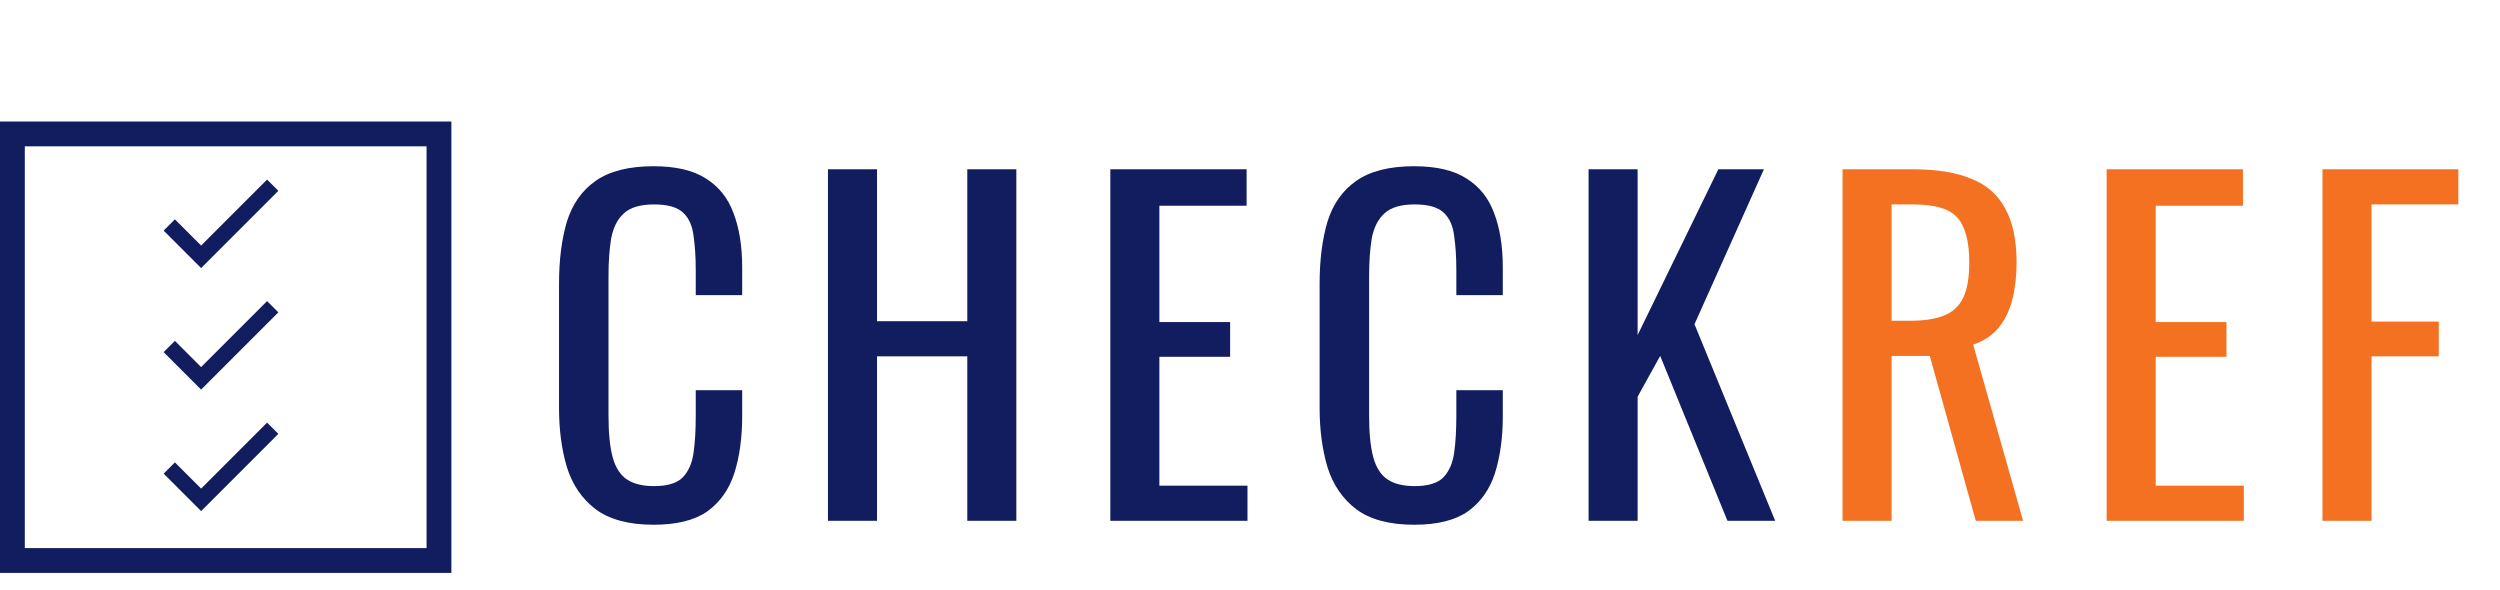 <svg width="144" height="34" viewBox="0 0 144 34" fill="none" xmlns="http://www.w3.org/2000/svg">
<path d="M37.65 30.225C36.217 30.225 35.1 29.925 34.3 29.325C33.517 28.725 32.967 27.917 32.65 26.9C32.35 25.883 32.2 24.75 32.2 23.5V16.35C32.2 14.983 32.35 13.792 32.65 12.775C32.967 11.758 33.517 10.975 34.3 10.425C35.1 9.858 36.217 9.575 37.65 9.575C38.917 9.575 39.917 9.808 40.65 10.275C41.4 10.742 41.933 11.408 42.25 12.275C42.583 13.142 42.75 14.183 42.75 15.4V17H40.075V15.575C40.075 14.825 40.033 14.167 39.95 13.6C39.883 13.017 39.683 12.567 39.35 12.25C39.017 11.933 38.458 11.775 37.675 11.775C36.875 11.775 36.292 11.95 35.925 12.3C35.558 12.633 35.317 13.117 35.2 13.75C35.1 14.367 35.05 15.092 35.05 15.925V23.95C35.05 24.967 35.133 25.775 35.3 26.375C35.467 26.958 35.742 27.375 36.125 27.625C36.508 27.875 37.025 28 37.675 28C38.442 28 38.992 27.833 39.325 27.5C39.658 27.15 39.867 26.675 39.95 26.075C40.033 25.475 40.075 24.775 40.075 23.975V22.475H42.75V23.975C42.75 25.208 42.6 26.3 42.3 27.25C42 28.183 41.483 28.917 40.75 29.45C40.017 29.967 38.983 30.225 37.65 30.225ZM47.691 30V9.75H50.516V18.5H55.716V9.75H58.541V30H55.716V20.525H50.516V30H47.691ZM63.955 30V9.75H71.805V11.85H66.78V18.55H70.855V20.55H66.78V27.975H71.855V30H63.955ZM81.46 30.225C80.027 30.225 78.91 29.925 78.111 29.325C77.327 28.725 76.777 27.917 76.46 26.9C76.16 25.883 76.01 24.75 76.01 23.5V16.35C76.01 14.983 76.16 13.792 76.46 12.775C76.777 11.758 77.327 10.975 78.111 10.425C78.91 9.858 80.027 9.575 81.46 9.575C82.727 9.575 83.727 9.808 84.46 10.275C85.21 10.742 85.744 11.408 86.061 12.275C86.394 13.142 86.561 14.183 86.561 15.4V17H83.885V15.575C83.885 14.825 83.844 14.167 83.76 13.6C83.694 13.017 83.494 12.567 83.16 12.25C82.827 11.933 82.269 11.775 81.486 11.775C80.686 11.775 80.102 11.95 79.736 12.3C79.369 12.633 79.127 13.117 79.01 13.75C78.91 14.367 78.861 15.092 78.861 15.925V23.95C78.861 24.967 78.944 25.775 79.111 26.375C79.277 26.958 79.552 27.375 79.936 27.625C80.319 27.875 80.835 28 81.486 28C82.252 28 82.802 27.833 83.135 27.5C83.469 27.15 83.677 26.675 83.76 26.075C83.844 25.475 83.885 24.775 83.885 23.975V22.475H86.561V23.975C86.561 25.208 86.41 26.3 86.111 27.25C85.811 28.183 85.294 28.917 84.561 29.45C83.827 29.967 82.794 30.225 81.46 30.225ZM91.502 30V9.75H94.327V19.3L98.977 9.75H101.602L97.602 18.675L102.252 30H99.502L95.627 20.5L94.327 22.85V30H91.502Z" fill="#111D5E"/>
<path d="M106.13 30V9.75H110.205C111.555 9.75 112.671 9.933 113.555 10.3C114.438 10.65 115.088 11.225 115.505 12.025C115.938 12.808 116.155 13.842 116.155 15.125C116.155 15.908 116.071 16.625 115.905 17.275C115.738 17.908 115.471 18.45 115.105 18.9C114.738 19.333 114.255 19.65 113.655 19.85L116.53 30H113.805L111.155 20.5H108.955V30H106.13ZM108.955 18.475H110.03C110.83 18.475 111.48 18.375 111.98 18.175C112.48 17.975 112.846 17.633 113.08 17.15C113.313 16.667 113.43 15.992 113.43 15.125C113.43 13.942 113.213 13.092 112.78 12.575C112.346 12.042 111.488 11.775 110.205 11.775H108.955V18.475ZM121.344 30V9.75H129.194V11.85H124.169V18.55H128.244V20.55H124.169V27.975H129.244V30H121.344ZM133.774 30V9.75H141.599V11.775H136.599V18.525H140.474V20.525H136.599V30H133.774Z" fill="#F37121"/>
<rect x="0.714" y="7.714" width="24.571" height="24.571" stroke="#111D5E" stroke-width="1.429"/>
<path d="M11.584 14.144L10.074 12.634L9.426 13.283L11.584 15.44L16.033 10.991L15.384 10.343L11.584 14.144Z" fill="#111D5E"/>
<path d="M11.584 21.144L10.074 19.634L9.426 20.282L11.584 22.44L16.033 17.991L15.384 17.343L11.584 21.144Z" fill="#111D5E"/>
<path d="M11.584 28.144L10.074 26.634L9.426 27.282L11.584 29.44L16.033 24.991L15.384 24.343L11.584 28.144Z" fill="#111D5E"/>
</svg>

